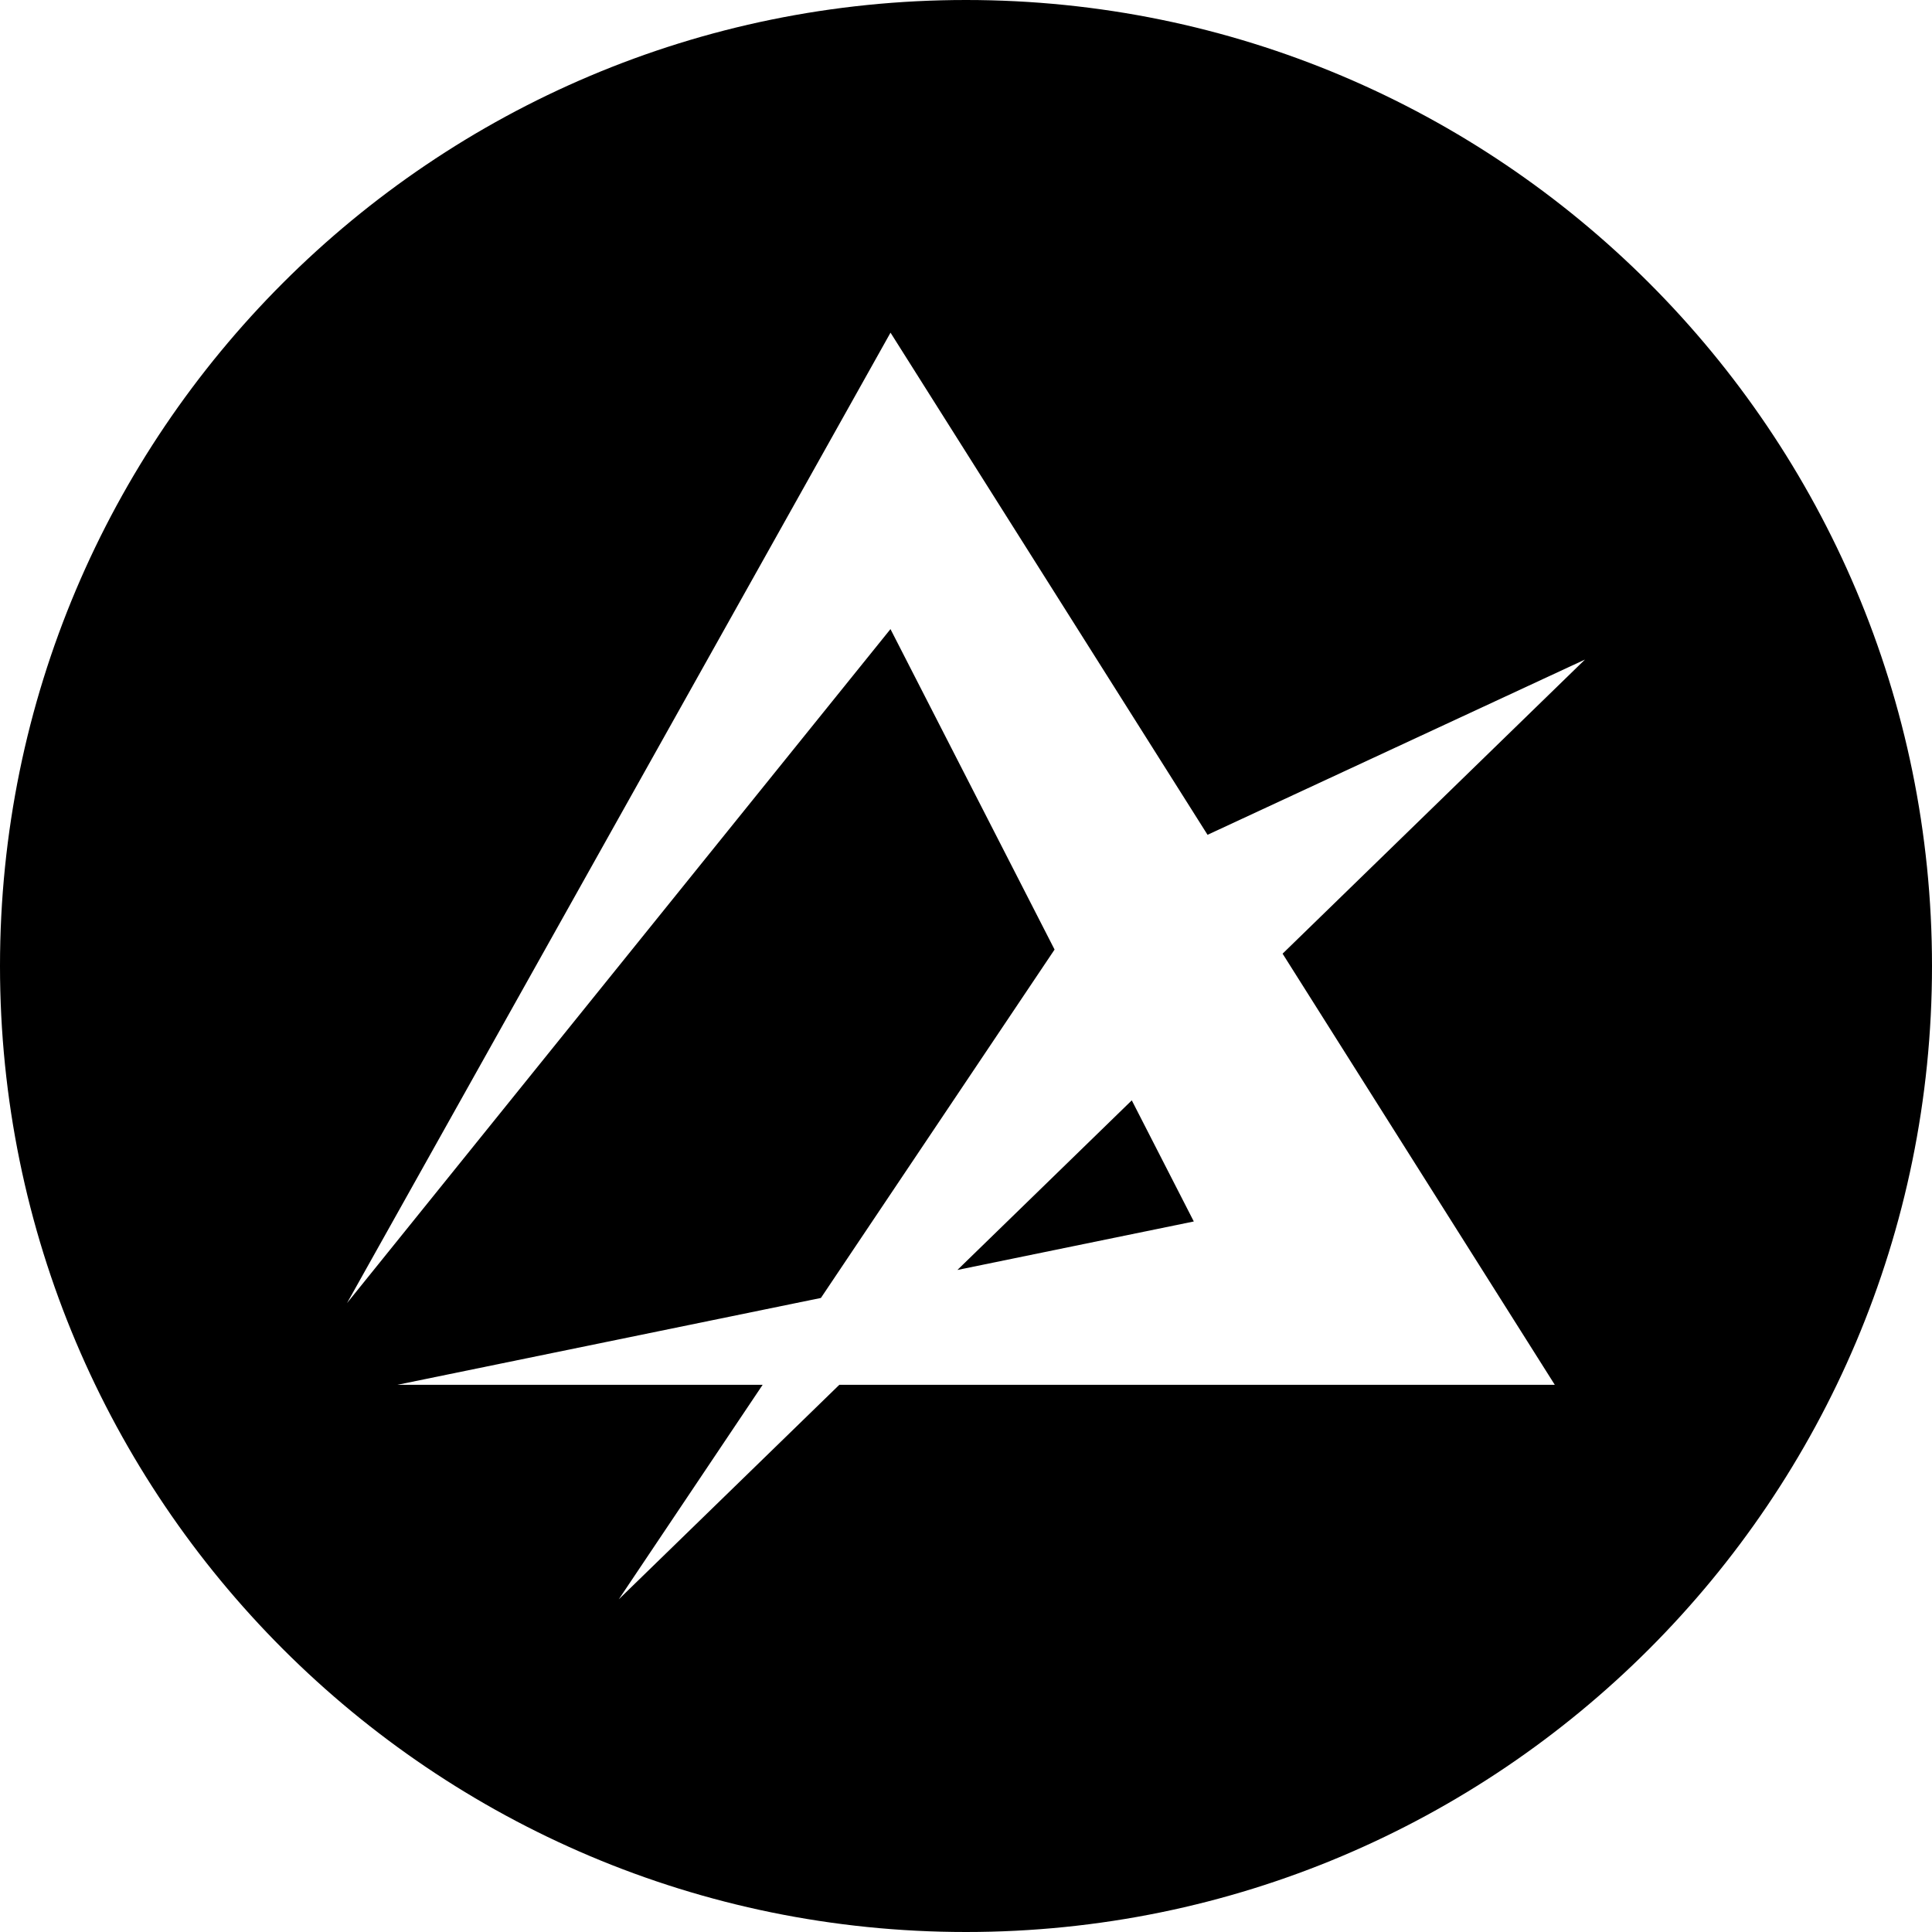 <?xml version="1.0" encoding="UTF-8"?><svg id="a" xmlns="http://www.w3.org/2000/svg" viewBox="0 0 1000 1000"><polygon points="495.554 657.326 617.911 632.232 585.809 569.54 495.554 657.326"/><path d="M500,0C223.858,0,0,223.858,0,500s223.858,500,500,500,500-223.857,500-500S776.142,0,500,0Zm304.756,716.778H434.428l-114.156,111.033,74.471-111.033H205.663l219.237-44.962,120.944-180.323-84.915-165.828v-.066L179.615,674.48,460.929,172.189l164.092,259.906,195.364-90.714-156.52,152.238,140.892,223.159Z"/></svg>